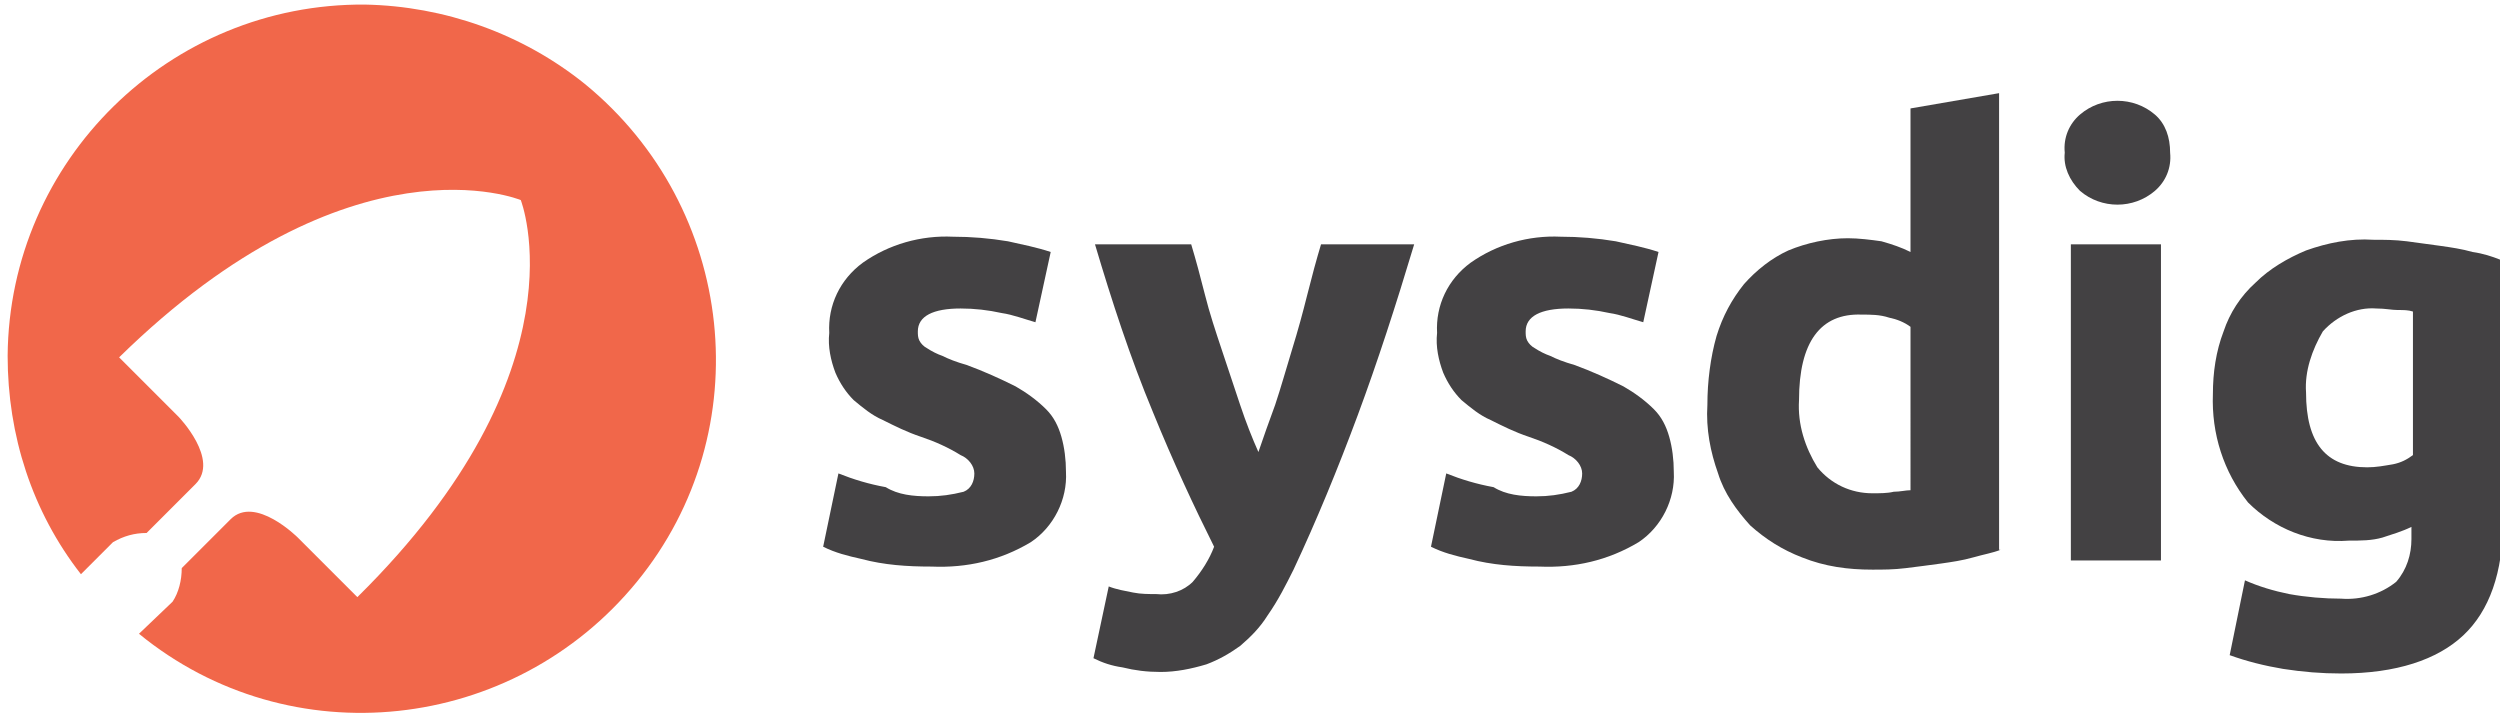 <svg xmlns="http://www.w3.org/2000/svg" xmlns:xlink="http://www.w3.org/1999/xlink" id="Layer_1" x="0" y="0" version="1.1" viewBox="0 0 163.7 47" xml:space="preserve" style="enable-background:new 0 0 163.7 47"><style type="text/css">.st0{fill:#434143}.st1{fill:#f1674a}</style><title>Artboard 15</title><path d="M92.6,16c-1.2,4-2.4,7.7-3.7,11.2s-2.7,6.9-4.2,10.1c-0.5,1-1,2-1.7,3c-0.5,0.8-1.1,1.4-1.8,2	c-0.7,0.5-1.4,0.9-2.2,1.2C78,43.8,77,44,76,44c-0.9,0-1.7-0.1-2.5-0.3c-0.7-0.1-1.3-0.3-1.9-0.6l1-4.7c0.5,0.2,1.1,0.3,1.6,0.4	c0.5,0.1,1,0.1,1.5,0.1c0.9,0.1,1.8-0.2,2.4-0.8c0.6-0.7,1.1-1.5,1.4-2.3c-1.3-2.6-2.7-5.6-4-8.8c-1.5-3.6-2.7-7.3-3.8-11H78	c0.3,1,0.6,2.1,0.9,3.3s0.7,2.4,1.1,3.6c0.4,1.2,0.8,2.4,1.2,3.6c0.4,1.2,0.8,2.2,1.2,3.1c0.3-0.9,0.7-2,1.1-3.1	c0.4-1.2,0.7-2.3,1.1-3.6s0.7-2.4,1-3.6c0.3-1.2,0.6-2.3,0.9-3.3H92.6z" class="st0"/><path d="M100.6,32.5c0.8,0,1.5-0.1,2.3-0.3c0.5-0.2,0.7-0.7,0.7-1.2c0-0.5-0.4-1-0.9-1.2c-0.8-0.5-1.7-0.9-2.6-1.2	c-0.9-0.3-1.7-0.7-2.5-1.1c-0.7-0.3-1.3-0.8-1.9-1.3c-0.5-0.5-0.9-1.1-1.2-1.8c-0.3-0.8-0.5-1.7-0.4-2.6c-0.1-1.8,0.7-3.5,2.2-4.6	c1.7-1.2,3.8-1.8,5.9-1.7c1.2,0,2.4,0.1,3.6,0.3c0.9,0.2,1.9,0.4,2.8,0.7l-1,4.6c-0.7-0.2-1.5-0.5-2.2-0.6c-0.9-0.2-1.8-0.3-2.7-0.3	c-1.8,0-2.8,0.5-2.8,1.5c0,0.2,0,0.4,0.1,0.6c0.1,0.2,0.3,0.4,0.5,0.5c0.3,0.2,0.7,0.4,1,0.5c0.4,0.2,0.9,0.4,1.6,0.6	c1.1,0.4,2.2,0.9,3.2,1.4c0.7,0.4,1.4,0.9,2,1.5c0.5,0.5,0.8,1.1,1,1.8c0.2,0.7,0.3,1.5,0.3,2.3c0.1,1.8-0.8,3.6-2.3,4.6	c-2,1.2-4.2,1.7-6.5,1.6c-1.6,0-3.1-0.1-4.6-0.5c-0.9-0.2-1.7-0.4-2.5-0.8l1-4.8c1,0.4,2,0.7,3.1,0.9	C98.6,32.4,99.6,32.5,100.6,32.5L100.6,32.5z" class="st0"/><path d="M60.8,32.5c0.8,0,1.5-0.1,2.3-0.3c0.5-0.2,0.7-0.7,0.7-1.2c0-0.5-0.4-1-0.9-1.2c-0.8-0.5-1.7-0.9-2.6-1.2	c-0.9-0.3-1.7-0.7-2.5-1.1c-0.7-0.3-1.3-0.8-1.9-1.3c-0.5-0.5-0.9-1.1-1.2-1.8c-0.3-0.8-0.5-1.7-0.4-2.6c-0.1-1.8,0.7-3.5,2.2-4.6	c1.7-1.2,3.8-1.8,5.9-1.7c1.2,0,2.4,0.1,3.6,0.3c0.9,0.2,1.9,0.4,2.8,0.7l-1,4.6c-0.7-0.2-1.5-0.5-2.2-0.6c-0.9-0.2-1.8-0.3-2.7-0.3	c-1.8,0-2.8,0.5-2.8,1.5c0,0.2,0,0.4,0.1,0.6c0.1,0.2,0.3,0.4,0.5,0.5c0.3,0.2,0.7,0.4,1,0.5c0.4,0.2,0.9,0.4,1.6,0.6	c1.1,0.4,2.2,0.9,3.2,1.4c0.7,0.4,1.4,0.9,2,1.5c0.5,0.5,0.8,1.1,1,1.8c0.2,0.7,0.3,1.5,0.3,2.3c0.1,1.8-0.8,3.6-2.3,4.6	c-2,1.2-4.2,1.7-6.5,1.6c-1.6,0-3.1-0.1-4.6-0.5c-0.9-0.2-1.7-0.4-2.5-0.8l1-4.8c1,0.4,2,0.7,3.1,0.9C58.8,32.4,59.8,32.5,60.8,32.5	L60.8,32.5z" class="st0"/><path d="M117.8,26.2c-0.1,1.6,0.4,3.1,1.2,4.4c0.9,1.1,2.2,1.7,3.6,1.7c0.5,0,1,0,1.4-0.1c0.4,0,0.8-0.1,1.1-0.1V21.4	c-0.4-0.3-0.9-0.5-1.4-0.6c-0.6-0.2-1.2-0.2-1.8-0.2C119.2,20.5,117.8,22.4,117.8,26.2L117.8,26.2z M131,36	c-0.5,0.2-1.1,0.3-1.8,0.5s-1.4,0.3-2.1,0.4c-0.7,0.1-1.5,0.2-2.3,0.3s-1.5,0.1-2.2,0.1c-1.6,0-3.1-0.2-4.6-0.8	c-1.3-0.5-2.4-1.2-3.4-2.1c-0.9-1-1.7-2.1-2.1-3.4c-0.5-1.4-0.8-2.9-0.7-4.5c0-1.5,0.2-3.1,0.6-4.5c0.4-1.3,1-2.4,1.8-3.4	c0.8-0.9,1.8-1.7,2.9-2.2c1.2-0.5,2.6-0.8,3.9-0.8c0.7,0,1.5,0.1,2.2,0.2c0.7,0.2,1.3,0.4,1.9,0.7V7.1l5.8-1V36z" class="st0"/><path d="M141.5,36.7h-5.9V16h5.9V36.7z M142.1,10c0.1,1-0.3,1.9-1,2.5c-1.4,1.2-3.5,1.2-4.9,0c-0.7-0.7-1.1-1.6-1-2.5	c-0.1-1,0.3-1.9,1-2.5c1.4-1.2,3.5-1.2,4.9,0C141.8,8.1,142.1,9,142.1,10z" class="st0"/><path d="M151,25.7c0,3.3,1.3,4.9,4,4.9c0.6,0,1.1-0.1,1.7-0.2c0.5-0.1,0.9-0.3,1.3-0.6v-9.4c-0.3-0.1-0.6-0.1-1-0.1	c-0.4,0-0.8-0.1-1.4-0.1c-1.3-0.1-2.6,0.5-3.5,1.5C151.4,22.9,150.9,24.3,151,25.7z M163.9,34.1c0,3.4-0.9,5.9-2.6,7.5	s-4.4,2.5-8,2.5c-1.3,0-2.5-0.1-3.8-0.3c-1.2-0.2-2.4-0.5-3.5-0.9l1-4.9c0.9,0.4,1.9,0.7,2.9,0.9c1.1,0.2,2.3,0.3,3.4,0.3	c1.3,0.1,2.6-0.3,3.6-1.1c0.7-0.8,1-1.8,1-2.8v-0.8c-0.6,0.3-1.3,0.5-1.9,0.7c-0.7,0.2-1.4,0.2-2.2,0.2c-2.5,0.2-4.9-0.8-6.6-2.5	c-1.6-2-2.4-4.5-2.3-7.1c0-1.4,0.2-2.8,0.7-4.1c0.4-1.2,1.1-2.3,2.1-3.2c0.9-0.9,2.1-1.6,3.3-2.1c1.4-0.5,2.9-0.8,4.4-0.7	c0.7,0,1.4,0,2.2,0.1c0.7,0.1,1.5,0.2,2.2,0.3c0.7,0.1,1.4,0.2,2.1,0.4c0.7,0.1,1.3,0.3,1.8,0.5v17.4H163.9z" class="st0"/><path d="M23.9,0.3C11.1,0.2,0.6,10.5,0.5,23.3c0,5.2,1.6,10.2,4.8,14.3l2.1-2.1c0.7-0.4,1.4-0.6,2.2-0.6l3.2-3.2	c1.6-1.6-1.1-4.4-1.1-4.4l-3.9-3.9C23,8.5,34.1,13.1,34.1,13.1s4.4,11.1-10.7,26l-3.9-3.9c0,0-2.8-2.8-4.4-1.2l-3.2,3.2	c0,0.8-0.2,1.6-0.6,2.2l-2.2,2.1c9.9,8.1,24.5,6.5,32.6-3.4s6.5-24.5-3.4-32.6C34.2,2.2,29.1,0.4,23.9,0.3z" class="st1"/></svg>